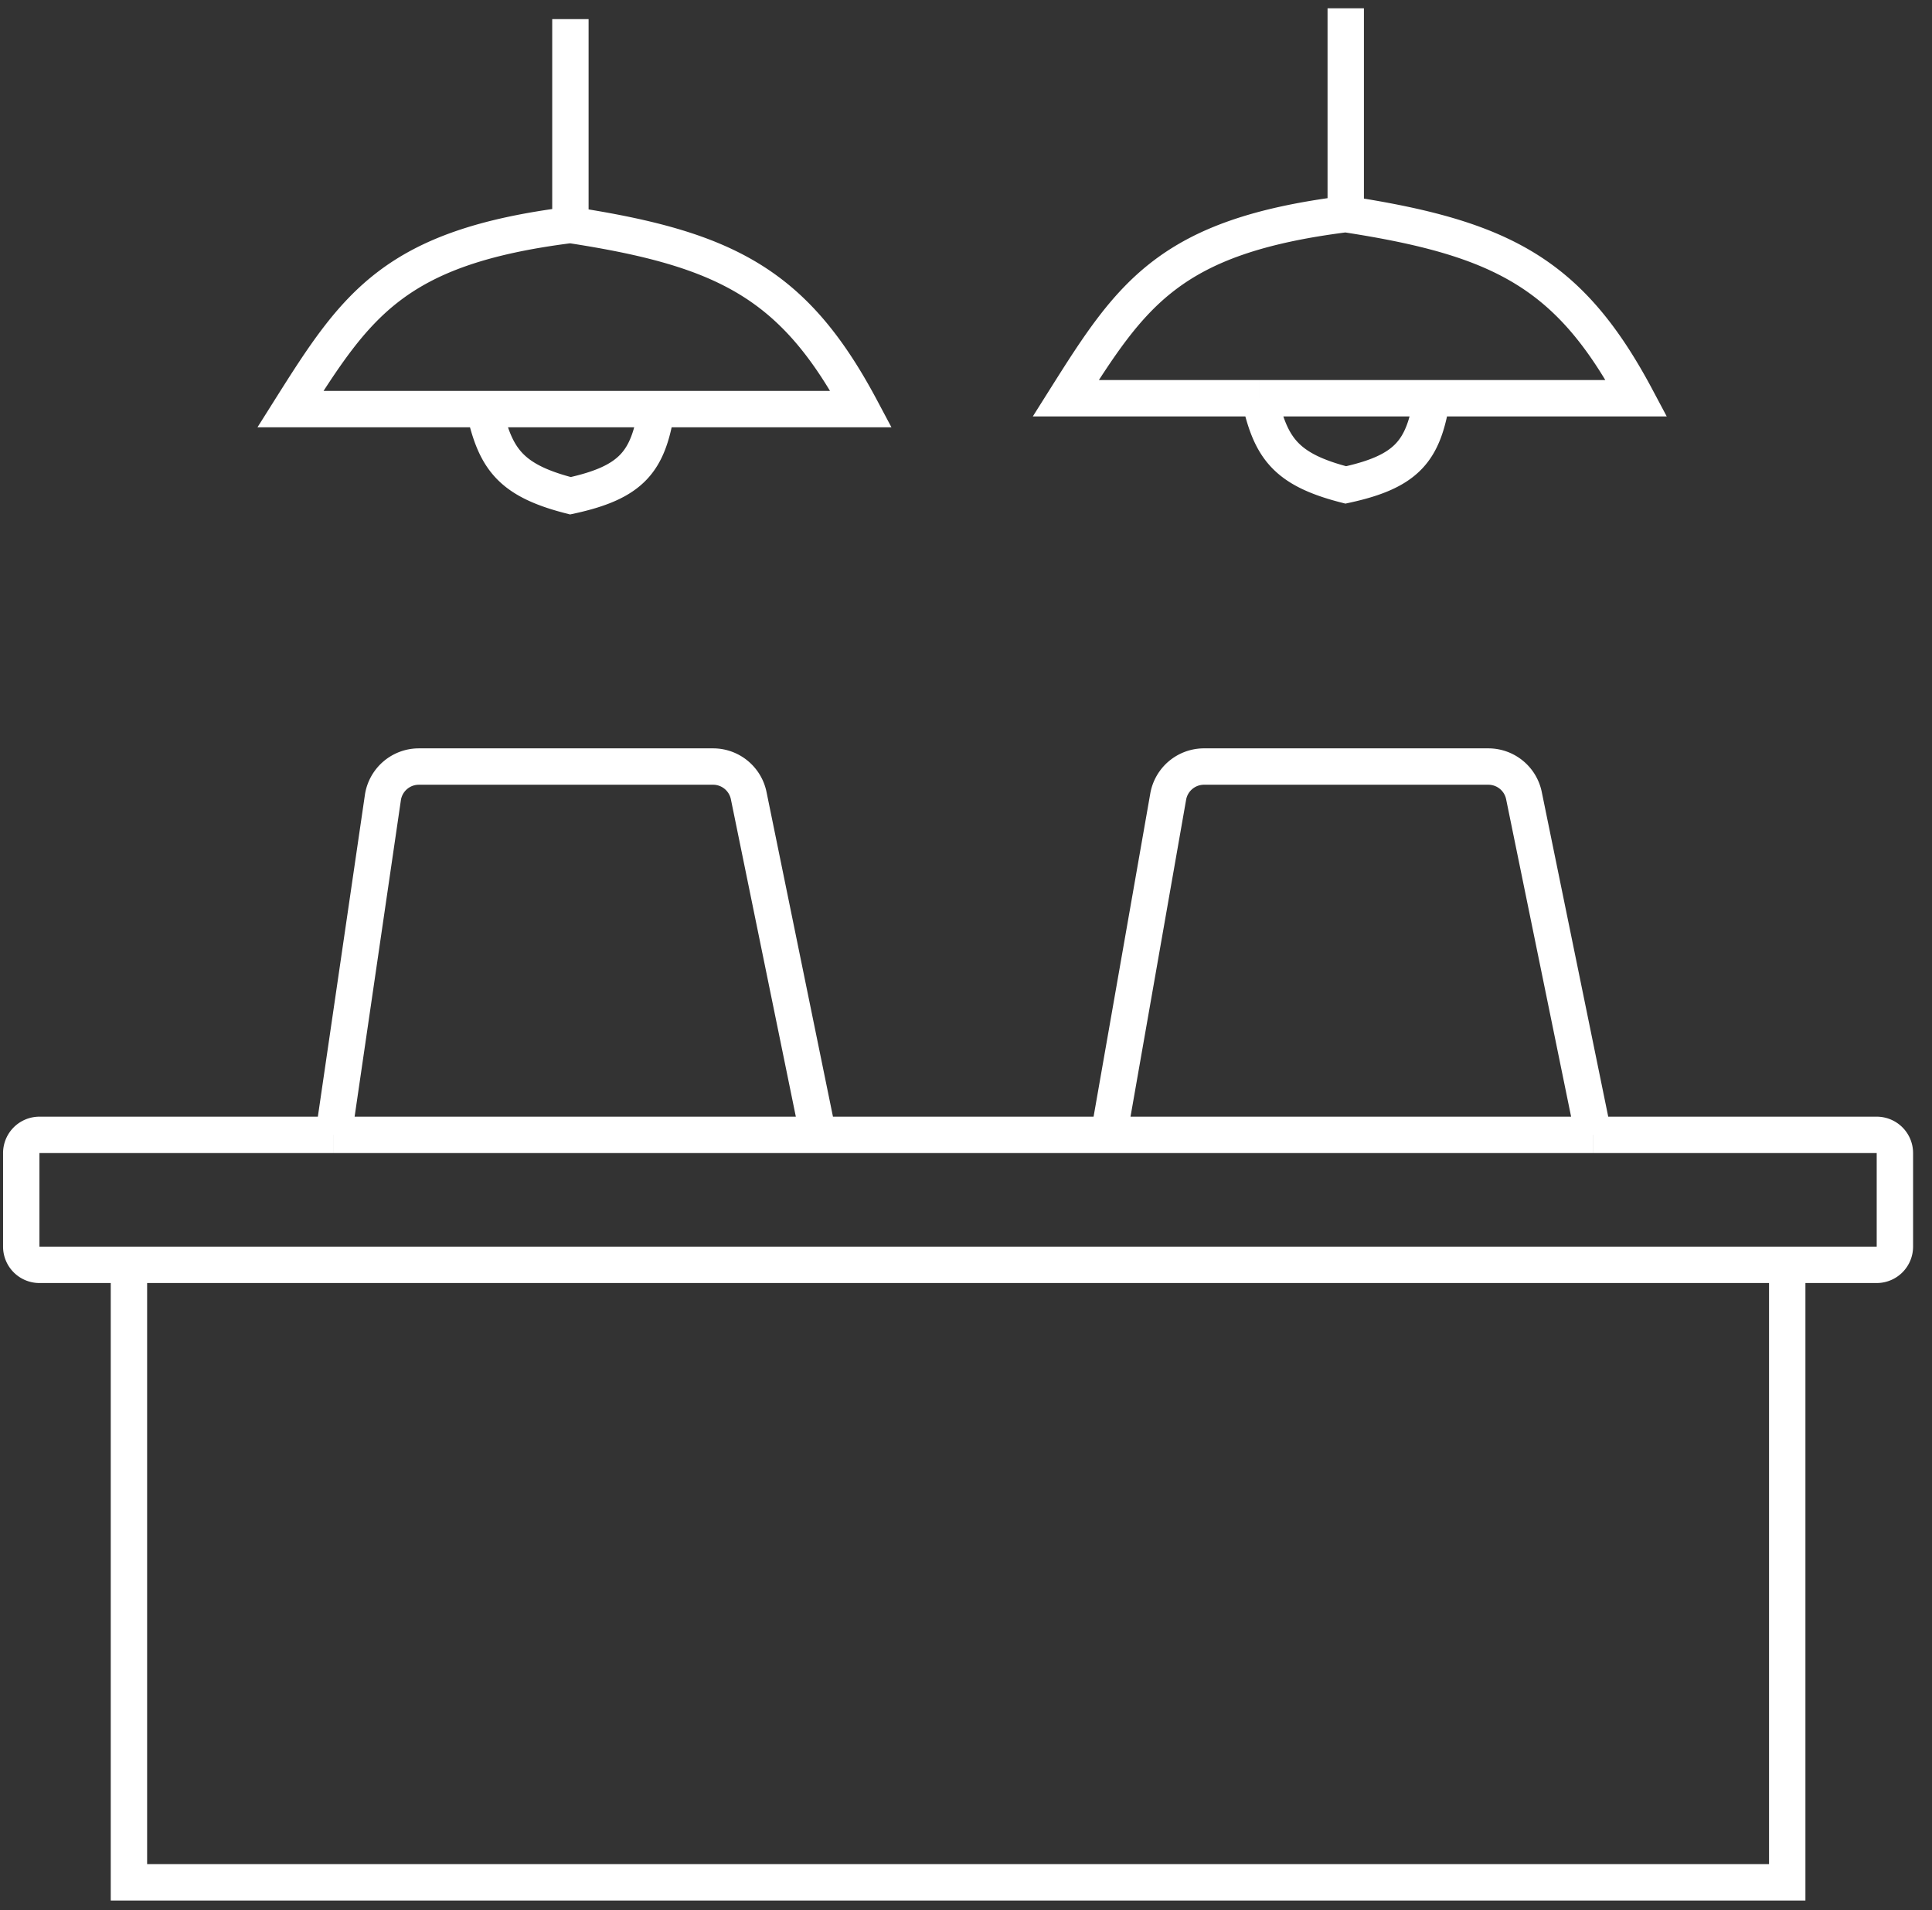 <svg id="logo" viewBox="0 0 87 86" fill="none" xmlns="http://www.w3.org/2000/svg"><rect x="0" y="0" width="87" height="86" fill="#333333" stroke="none"/><path d="M5.806 56.945v27.8h74.675v-27.8m-74.674 0h-4.03a.82.82 0 01-.82-.819v-4.214a.82.82 0 01.82-.819H15.02m-9.213 5.852H80.48m0 0h4.03a.82.82 0 00.819-.819v-4.214a.82.82 0 00-.82-.819H71.754m-56.733 0l2.22-15.18a1.638 1.638 0 011.62-1.402H32.11c.778 0 1.449.548 1.605 1.31l3.126 15.272m-21.82 0h21.82m0 0h13.092m0 0l2.672-15.227a1.638 1.638 0 011.614-1.355H67.02c.779 0 1.45.548 1.605 1.31l3.127 15.272m-21.82 0h21.82M60.6.373v9.265m0 0c-7.937.997-9.647 3.594-12.607 8.291h8.728M60.6 9.64c7.039 1.078 10.103 2.671 13.092 8.29H64.48m-7.758 0c.495 2.224 1.158 3.206 3.879 3.902 2.8-.608 3.503-1.563 3.88-3.902m-7.76 0h7.76M25.686.86v9.267m0 0c-7.936.997-9.647 3.594-12.607 8.291h8.728m3.88-8.29c7.038 1.077 10.103 2.67 13.092 8.29h-9.213m-7.759 0c.495 2.224 1.159 3.206 3.88 3.902 2.799-.608 3.502-1.563 3.879-3.902m-7.759 0h7.759" stroke="#fff" stroke-width="1.638"/></svg>